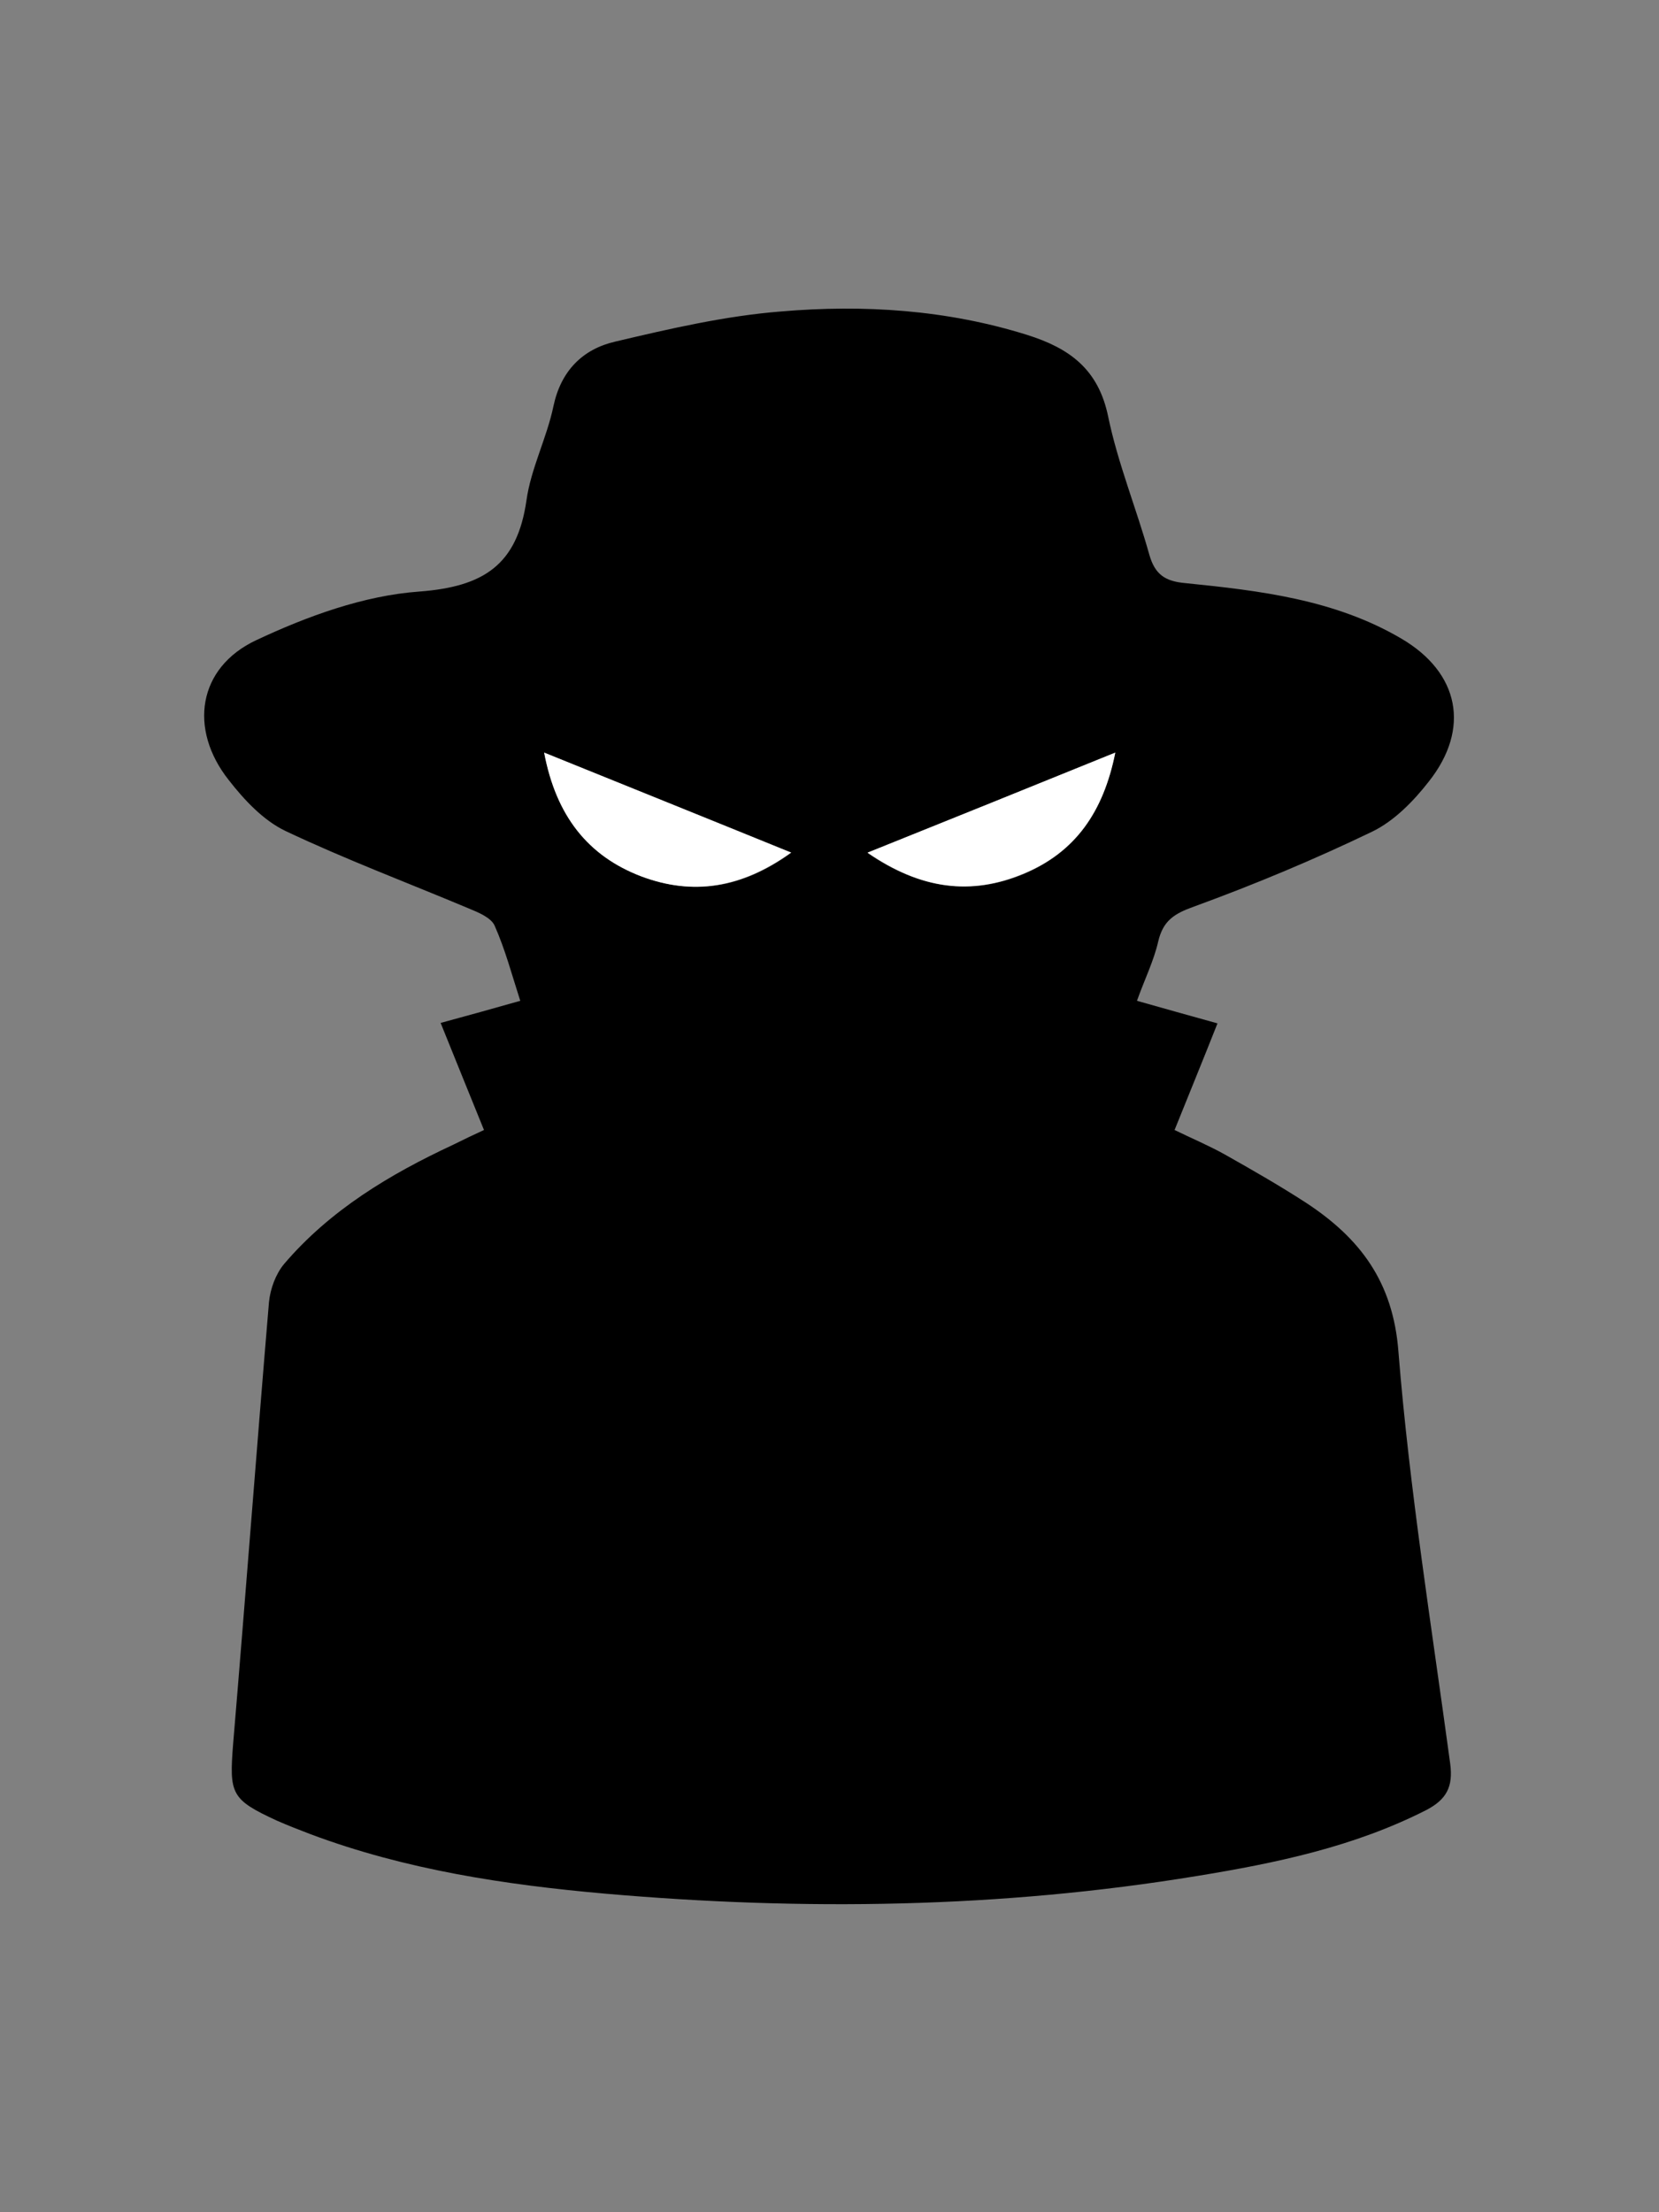<?xml version="1.0" encoding="utf-8"?>
<!-- Generator: Adobe Illustrator 19.0.0, SVG Export Plug-In . SVG Version: 6.00 Build 0)  -->
<svg version="1.1" id="Layer_1" xmlns="http://www.w3.org/2000/svg" xmlns:xlink="http://www.w3.org/1999/xlink" x="0px" y="0px"
	 viewBox="0 0 375 500" style="enable-background:new 0 0 375 500;" xml:space="preserve">
<rect x="0" y="0" width="375" height="500" fill="#808080" stroke="none"/>
<style type="text/css">
	.st0{fill:#FFFFFF;}
</style>
<g id="XMLID_15_">
	<path id="XMLID_32_" d="M109.4,255.4c-3.4-8.4-6.5-16-9.8-24.2c6.3-1.7,12-3.3,18-5c-1.9-5.9-3.4-11.6-5.8-17
		c-0.8-1.8-3.7-3-5.9-3.9c-13.8-5.8-27.9-11.1-41.4-17.5c-5-2.4-9.3-7-12.8-11.5c-9.1-11.5-7-25.4,6.2-31.6
		c11.5-5.4,24.3-10.1,36.9-11c14.5-1.1,22.1-6,24.2-20.6c1-7.2,4.6-14.1,6.1-21.3c1.7-8,6.6-12.9,14-14.6
		c12.3-2.9,24.8-5.8,37.4-6.8c18.7-1.6,37.5-0.4,55.7,5.3c9.5,3,16.1,7.7,18.3,18.5c2.2,10.6,6.4,20.8,9.3,31.2
		c1.3,4.5,3.6,6,8.2,6.4c16.8,1.7,33.7,3.7,48.7,12.5c13.2,7.7,15.7,20.4,6.3,32.3c-3.5,4.5-7.9,9-12.9,11.4
		c-13.1,6.3-26.5,11.9-40.2,16.9c-4.5,1.6-7,3.2-8.1,7.9c-1,4.4-3.1,8.6-4.8,13.4c6,1.7,11.7,3.3,18.2,5.1
		c-3.2,8.1-6.4,15.9-9.7,24.1c3.9,1.9,7.7,3.5,11.3,5.5c6.2,3.5,12.5,7.1,18.5,11c12,7.9,19.6,17.7,20.8,33.6
		c2.5,31.1,7.5,62.1,11.7,93.1c0.7,5.2-0.8,8.1-5.4,10.5c-16.3,8.3-34,12-51.8,14.9c-44.4,7.3-89.1,7.9-133.8,4
		c-22.6-2-45.1-5.4-66.5-13.4c-2.6-1-5.2-2-7.7-3.1c-10.4-4.8-10.8-6-9.9-17.4c2.8-33.3,5.3-66.5,8.1-99.8c0.3-3,1.5-6.3,3.4-8.6
		c10.4-12.2,23.9-20.3,38.3-27C104.7,257.6,106.8,256.6,109.4,255.4z M123,170.1c2.7,14.3,9.9,23.4,22.1,28
		c11.5,4.3,22.5,2.8,33.8-5.4C159.9,185,142.1,177.8,123,170.1z M252.1,170.1c-19.2,7.8-37,15-56,22.7c12,8.2,23.4,9.7,35.4,4.7
		C243,192.6,249.4,183.6,252.1,170.1z"/>
	<path id="XMLID_31_" class="st0" d="M123,170.1c19,7.7,36.9,14.9,55.8,22.6c-11.3,8.1-22.3,9.7-33.8,5.4
		C132.9,193.5,125.7,184.4,123,170.1z"/>
	<path id="XMLID_30_" class="st0" d="M252.1,170.1c-2.7,13.5-9.1,22.5-20.6,27.3c-12,5.1-23.4,3.6-35.4-4.7
		C215,185.1,232.9,177.9,252.1,170.1z"/>
</g>
</svg>
